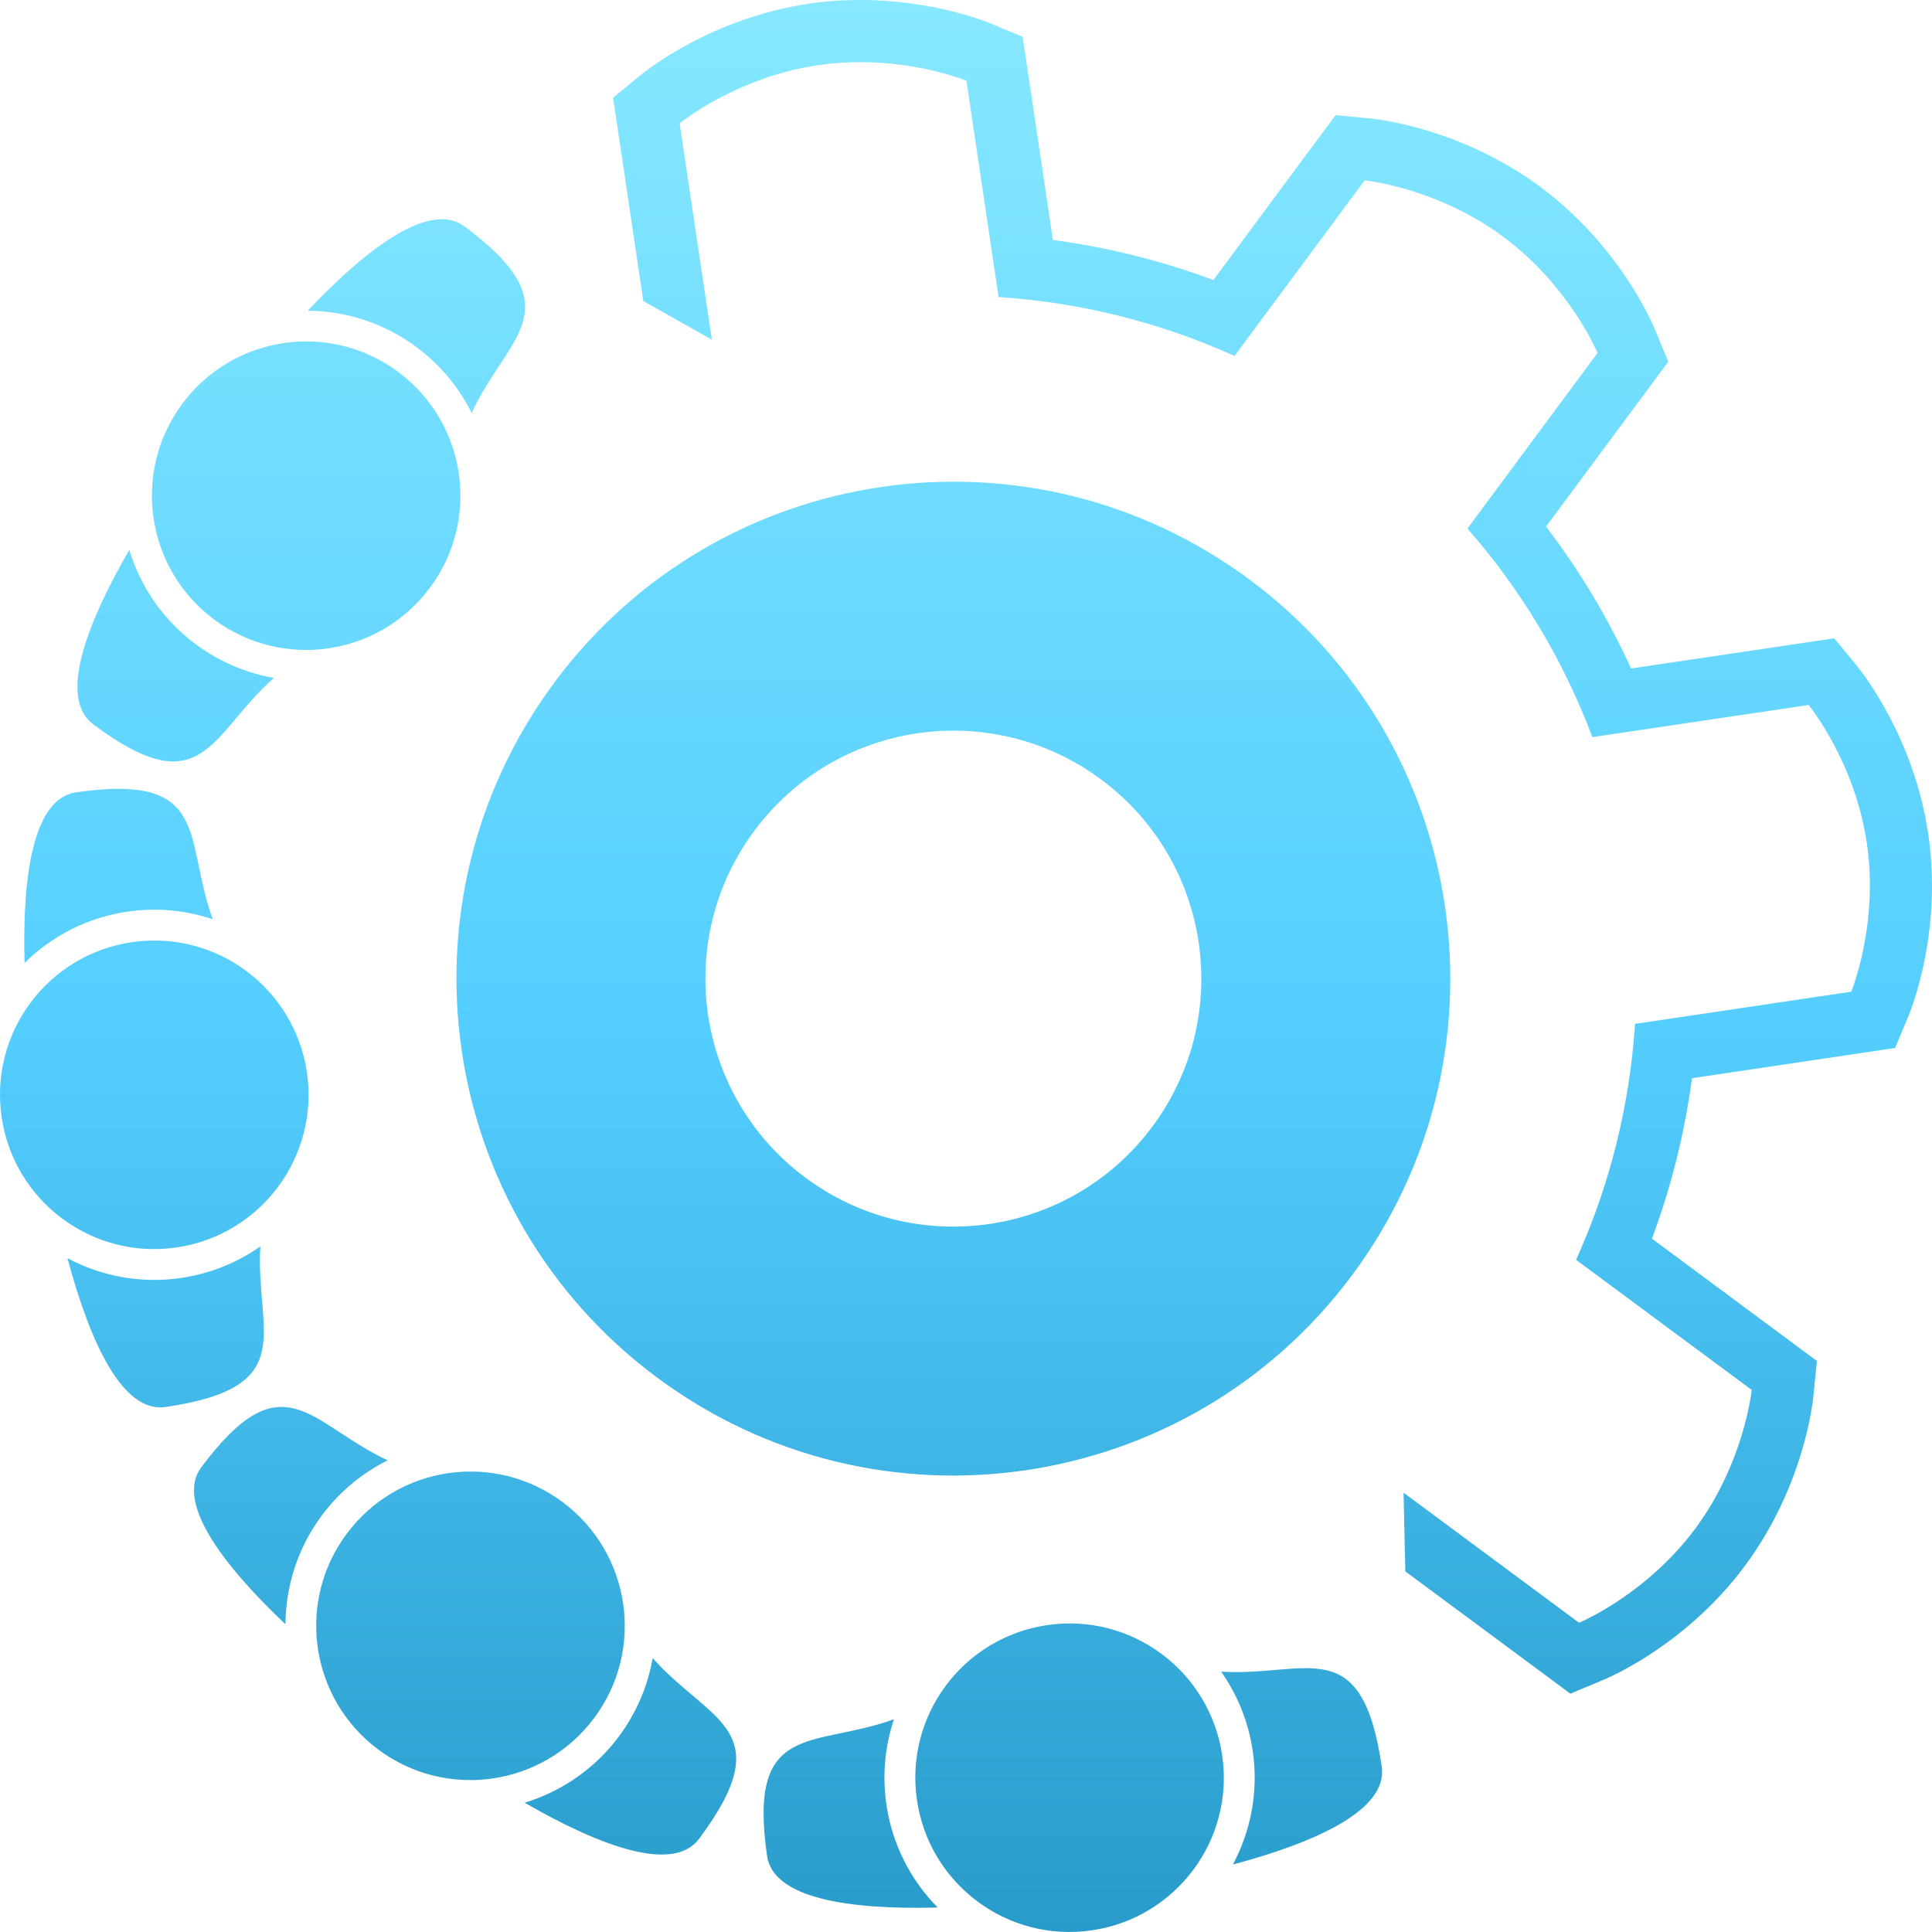 <?xml version="1.0" encoding="UTF-8"?>
<!-- Generator: Adobe Illustrator 15.0.0, SVG Export Plug-In . SVG Version: 6.00 Build 0)  -->
<!DOCTYPE svg PUBLIC "-//W3C//DTD SVG 1.1//EN" "http://www.w3.org/Graphics/SVG/1.1/DTD/svg11.dtd">
<svg version="1.1" id="Layer_1" xmlns="http://www.w3.org/2000/svg" xmlns:xlink="http://www.w3.org/1999/xlink" x="0px" y="0px" width="69.914px" height="69.914px" viewBox="2.304 0.91 69.914 69.914" enable-background="new 2.304 0.91 69.914 69.914" xml:space="preserve">
<linearGradient id="SVGID_1_" gradientUnits="userSpaceOnUse" x1="37.261" y1="70.824" x2="37.261" y2="0.91">
	<stop offset="0" style="stop-color:#289BCA"/>
	<stop offset="0.466" style="stop-color:#54CEFF"/>
	<stop offset="1" style="stop-color:#87E8FF"/>
</linearGradient>
<path fill="url(#SVGID_1_)" d="M72.08,31.078c-0.517-3.48-2.38-5.83-2.591-6.087l-0.809-0.983l-1.258,0.188l-6.093,0.905  c-0.833-1.827-1.864-3.544-3.078-5.136l3.668-4.944l0.754-1.022l-0.484-1.176c-0.128-0.307-1.325-3.058-4.148-5.153  c-2.828-2.095-5.809-2.438-6.138-2.471l-1.266-0.123l-0.759,1.021l-3.665,4.947c-1.876-0.699-3.819-1.184-5.808-1.45l-0.906-6.093  l-0.187-1.259l-1.175-0.488c-0.21-0.086-2.116-0.845-4.709-0.845c-0.63,0-1.26,0.046-1.869,0.137  c-3.478,0.518-5.83,2.38-6.086,2.592L24.49,4.447l0.187,1.259l0.907,6.097l2.479,1.398l-1.164-7.825c0,0,2.025-1.665,4.991-2.105  c0.534-0.08,1.05-0.112,1.538-0.112c2.22,0,3.849,0.674,3.849,0.674l1.164,7.826c2.906,0.19,5.798,0.894,8.537,2.132l4.709-6.353  c0,0,2.608,0.255,5.016,2.039c2.407,1.785,3.411,4.206,3.411,4.206l-4.707,6.353c1.983,2.26,3.493,4.824,4.521,7.548l7.824-1.162  c0,0,1.666,2.023,2.106,4.988c0.44,2.964-0.563,5.387-0.563,5.387l-7.824,1.164c-0.19,2.906-0.892,5.799-2.133,8.538l6.355,4.707  c0,0-0.257,2.608-2.039,5.018c-1.788,2.408-4.208,3.409-4.208,3.409l-6.351-4.707l0.064,2.848l4.949,3.666l1.023,0.759l1.174-0.49  c0.307-0.125,3.058-1.323,5.151-4.147c2.094-2.828,2.44-5.808,2.47-6.139l0.126-1.265l-1.023-0.757l-4.946-3.668  c0.699-1.876,1.184-3.817,1.449-5.806l6.094-0.906l1.258-0.187l0.489-1.176C71.499,37.35,72.598,34.559,72.08,31.078z   M11.726,46.015c-0.831,0.583-1.803,0.986-2.875,1.142c-1.466,0.213-2.889-0.069-4.106-0.717c0.836,3.122,2.015,5.606,3.544,5.386  C13.211,51.109,11.533,49.095,11.726,46.015z M8.69,46.052c3.05-0.442,5.164-3.275,4.721-6.327  c-0.443-3.051-3.275-5.165-6.328-4.721c-3.051,0.444-5.164,3.276-4.721,6.327C2.806,44.381,5.639,46.497,8.69,46.052z M5.679,27.123  c3.987,2.974,4.225,0.362,6.538-1.681c-0.998-0.174-1.972-0.578-2.839-1.225c-1.187-0.885-1.993-2.09-2.395-3.409  C5.365,23.606,4.44,26.199,5.679,27.123z M19.372,15.853c1.3-2.799,3.736-3.771-0.252-6.746c-1.238-0.923-3.459,0.701-5.681,3.047  c1.377,0.01,2.764,0.441,3.95,1.327C18.256,14.127,18.919,14.945,19.372,15.853z M10.044,23.321c2.472,1.844,5.97,1.336,7.812-1.134  c1.846-2.472,1.336-5.969-1.134-7.813c-2.472-1.843-5.969-1.335-7.813,1.136S7.575,21.479,10.044,23.321z M6.924,33.899  c1.07-0.155,2.117-0.046,3.079,0.276c-1.061-2.898-0.026-5.309-4.949-4.592c-1.527,0.222-1.949,2.941-1.861,6.172  C4.173,34.788,5.459,34.112,6.924,33.899z M16.333,53.755c-2.8-1.298-3.773-3.733-6.746,0.254c-0.925,1.236,0.701,3.456,3.046,5.678  c0.011-1.377,0.441-2.764,1.326-3.95C14.608,54.872,15.426,54.208,16.333,53.755z M40.206,59.717  c-3.053,0.445-5.164,3.275-4.721,6.326c0.442,3.05,3.276,5.167,6.328,4.721c3.05-0.445,5.164-3.275,4.72-6.326  C46.089,61.388,43.256,59.272,40.206,59.717z M46.494,61.403c0.583,0.831,0.987,1.802,1.144,2.875  c0.213,1.463-0.07,2.888-0.718,4.104c3.125-0.835,5.608-2.012,5.386-3.542C51.591,59.915,49.574,61.596,46.494,61.403z   M34.654,63.124c-2.897,1.061-5.305,0.027-4.591,4.95c0.223,1.529,2.942,1.951,6.173,1.864c-0.966-0.981-1.644-2.267-1.856-3.73  C34.223,65.136,34.333,64.085,34.654,63.124z M23.804,63.082c1.844-2.469,1.335-5.967-1.136-7.812s-5.97-1.335-7.813,1.137  c-1.844,2.467-1.336,5.967,1.135,7.812C18.461,66.063,21.961,65.551,23.804,63.082z M25.922,60.909c-0.173,1-0.578,1.975-1.223,2.84  c-0.887,1.188-2.093,1.995-3.409,2.397c2.799,1.614,5.39,2.542,6.313,1.303C30.577,63.462,27.964,63.225,25.922,60.909z   M26.051,50.736c7.959,5.938,19.227,4.301,25.165-3.659c5.938-7.959,4.302-19.226-3.658-25.166c-7.96-5.938-19.228-4.3-25.165,3.659  C16.453,33.532,18.091,44.799,26.051,50.736z M29.613,30.958c2.963-3.972,8.585-4.789,12.558-1.826  c3.971,2.965,4.789,8.586,1.824,12.56c-2.962,3.97-8.585,4.788-12.558,1.824C27.466,40.552,26.649,34.93,29.613,30.958z"/>
</svg>